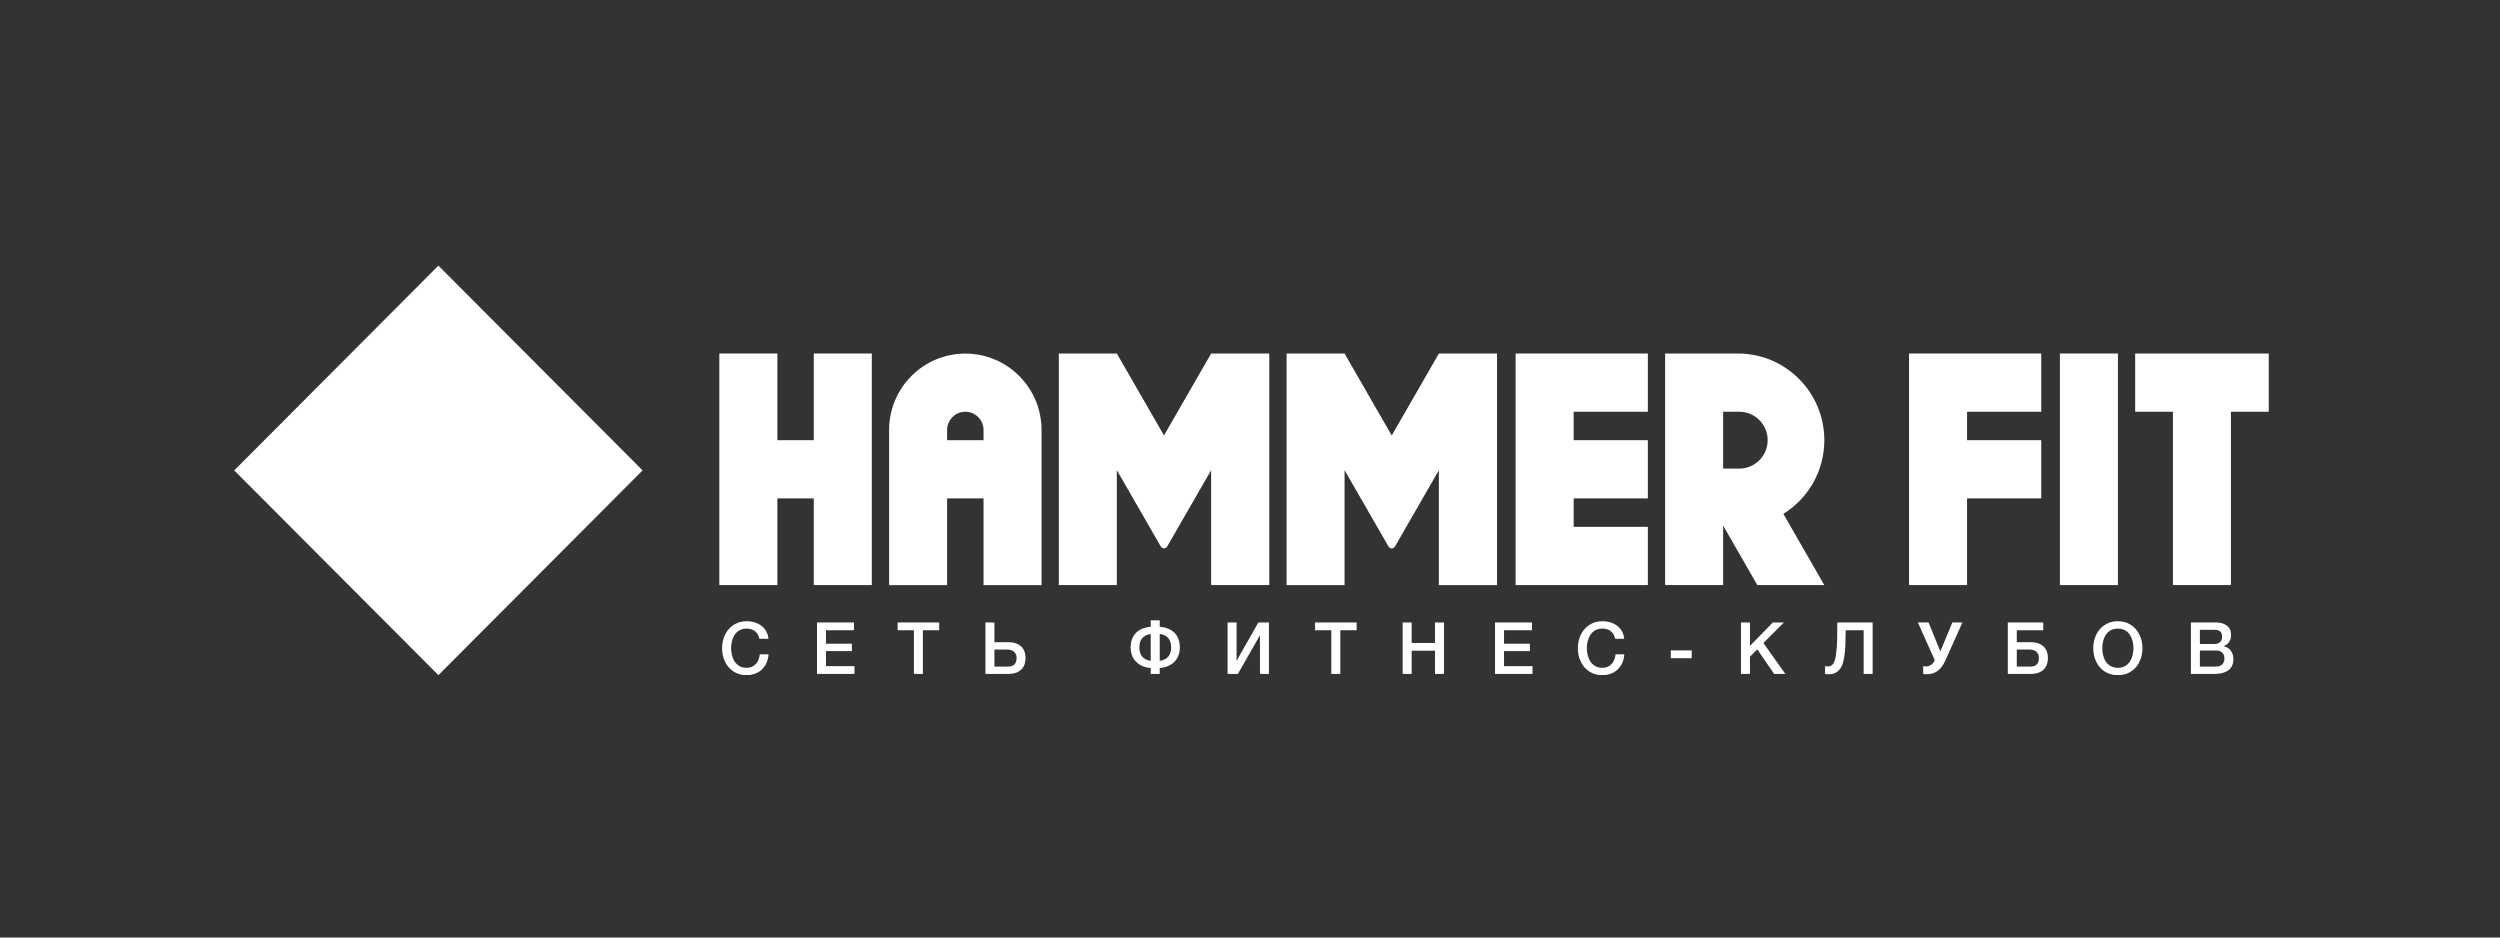 <svg width="192" height="72" viewBox="0 0 192 72" fill="none" xmlns="http://www.w3.org/2000/svg">
<rect x="0" y="0" width="192" height="72" fill="#333333" stroke="none"/>
<g clip-path="url(#clip0_1_471)">
<path fill-rule="evenodd" clip-rule="evenodd" d="M33.657 51.84H33.681L49.35 36.126L33.669 20.4L18 36.115V36.138L33.657 51.84Z" fill="#FFFFFF"/>
<path d="M36.897 34.161H29.198V28.421H27.908V43.832H29.198V35.461H36.897V34.161Z" fill="#FFFFFF"/>
<path d="M25.496 30.842H26.793V41.413H25.496V30.842Z" fill="#FFFFFF"/>
<path d="M23.094 33.303H24.384V38.995H23.094V33.303Z" fill="#FFFFFF"/>
<path d="M38.14 36.754H30.402V38.047H38.14V43.832H39.43V28.421H38.14V36.754Z" fill="#FFFFFF"/>
<path d="M40.545 30.842H41.841V41.413H40.545V30.842Z" fill="#FFFFFF"/>
<path d="M42.955 33.303H44.245V38.995H42.955V33.303Z" fill="#FFFFFF"/>
<path d="M62.498 27.15V33.806H59.702V27.15H55.246V44.934H59.702V38.278H62.498V44.934H66.955V27.15H62.498Z" fill="#FFFFFF"/>
<path d="M75.536 33.807H72.738V33.027C72.738 32.252 73.365 31.623 74.138 31.623C74.911 31.623 75.538 32.252 75.538 33.027H75.536V33.807ZM74.137 27.156C70.904 27.156 68.283 29.785 68.283 33.027V44.936H72.738V38.279H75.536V44.936H79.991V33.027C79.991 29.785 77.37 27.156 74.137 27.156Z" fill="#FFFFFF"/>
<path d="M93.015 27.15V27.152L89.394 33.441L85.773 27.15L85.772 27.151V27.15H81.318V44.934H85.772V36.105L89.145 41.965C89.145 41.965 89.223 42.113 89.394 42.113C89.566 42.113 89.639 41.973 89.639 41.973L93.015 36.11V44.934H97.481V27.15H93.015Z" fill="#FFFFFF"/>
<path d="M110.505 27.154V27.156L106.885 33.444L103.264 27.154L103.262 27.155V27.154H98.809V44.938H103.262V36.109L106.635 41.968C106.635 41.968 106.714 42.117 106.885 42.117C107.056 42.117 107.13 41.977 107.13 41.977L110.505 36.113V44.938H114.971V27.154H110.505Z" fill="#FFFFFF"/>
<path d="M126.555 31.623V27.15H116.4V44.934H126.555V40.462H120.857V38.278H126.555V33.806H120.857V31.623H126.555Z" fill="#FFFFFF"/>
<path d="M132.337 31.623H133.58C134.782 31.623 135.756 32.6 135.756 33.805C135.756 35.011 134.782 35.988 133.58 35.988H132.337V31.623ZM136.962 39.467C138.85 38.294 140.108 36.198 140.108 33.807C140.108 30.131 137.137 27.15 133.471 27.15H127.881V44.934H132.337V40.363L134.963 44.934L140.108 44.935L136.964 39.467L136.962 39.467Z" fill="#FFFFFF"/>
<path d="M156.768 31.623V27.15H146.613V44.934H151.07V38.278H156.768V33.806H151.07V31.623H156.768Z" fill="#FFFFFF"/>
<path d="M158.201 27.15H162.657V44.934H158.201V27.15Z" fill="#FFFFFF"/>
<path d="M163.982 27.15V31.623H166.881V44.934H171.337V31.623H174.239V27.15H163.982Z" fill="#FFFFFF"/>
<path d="M58.328 49.062C58.299 48.947 58.258 48.842 58.207 48.746C58.155 48.65 58.089 48.567 58.008 48.497C57.927 48.427 57.832 48.373 57.723 48.334C57.615 48.295 57.489 48.276 57.345 48.276C57.136 48.276 56.954 48.318 56.801 48.403C56.649 48.488 56.525 48.601 56.429 48.743C56.333 48.886 56.262 49.047 56.216 49.228C56.17 49.409 56.147 49.593 56.147 49.782C56.147 49.97 56.17 50.155 56.216 50.335C56.262 50.516 56.333 50.678 56.429 50.82C56.525 50.962 56.649 51.075 56.801 51.16C56.954 51.245 57.136 51.288 57.345 51.288C57.5 51.288 57.636 51.261 57.754 51.207C57.872 51.154 57.973 51.08 58.058 50.986C58.142 50.892 58.208 50.782 58.256 50.657C58.304 50.531 58.335 50.396 58.35 50.252H59.024C59.009 50.489 58.958 50.705 58.872 50.9C58.786 51.096 58.669 51.265 58.521 51.407C58.374 51.549 58.201 51.659 58.002 51.736C57.867 51.789 57.721 51.824 57.567 51.841H57.116C56.912 51.819 56.724 51.769 56.553 51.689C56.319 51.58 56.121 51.431 55.959 51.244C55.797 51.055 55.673 50.836 55.587 50.585C55.5 50.334 55.457 50.066 55.457 49.782C55.457 49.501 55.5 49.235 55.587 48.984C55.673 48.733 55.797 48.514 55.959 48.325C56.121 48.137 56.319 47.988 56.553 47.877C56.787 47.766 57.051 47.711 57.345 47.711C57.566 47.711 57.774 47.741 57.969 47.802C58.164 47.863 58.337 47.952 58.486 48.068C58.635 48.184 58.755 48.325 58.847 48.492C58.939 48.658 58.996 48.848 59.018 49.062H58.328Z" fill="#FFFFFF"/>
<path d="M62.746 47.805H65.584V48.403H63.436V49.438H65.424V50.003H63.436V51.16H65.623V51.758H62.746V47.805Z" fill="#FFFFFF"/>
<path d="M68.939 47.805H72.131V48.403H70.878V51.758H70.188V48.403H68.939V47.805Z" fill="#FFFFFF"/>
<path d="M76.372 51.193H77.393C77.485 51.193 77.572 51.184 77.653 51.165C77.734 51.147 77.806 51.113 77.868 51.063C77.931 51.013 77.98 50.946 78.017 50.861C78.054 50.776 78.073 50.669 78.073 50.54C78.073 50.414 78.051 50.31 78.009 50.227C77.966 50.144 77.912 50.078 77.843 50.028C77.775 49.978 77.701 49.942 77.62 49.92C77.539 49.898 77.46 49.886 77.382 49.886H76.372V51.193ZM75.682 47.805H76.372V49.322H77.421C77.701 49.322 77.929 49.361 78.106 49.441C78.282 49.52 78.418 49.621 78.514 49.743C78.61 49.864 78.675 49.996 78.71 50.138C78.745 50.281 78.763 50.413 78.763 50.534C78.763 50.656 78.745 50.789 78.71 50.933C78.675 51.077 78.61 51.21 78.514 51.332C78.418 51.453 78.282 51.555 78.106 51.636C77.929 51.718 77.701 51.758 77.421 51.758H75.682V47.805Z" fill="#FFFFFF"/>
<path d="M89.945 49.721C89.945 49.588 89.929 49.463 89.898 49.347C89.867 49.23 89.817 49.127 89.749 49.037C89.68 48.947 89.59 48.871 89.478 48.81C89.366 48.749 89.229 48.707 89.067 48.685V50.751C89.229 50.728 89.366 50.687 89.478 50.626C89.59 50.565 89.68 50.489 89.749 50.399C89.817 50.309 89.867 50.206 89.898 50.092C89.929 49.977 89.945 49.853 89.945 49.721ZM87.504 49.721C87.504 49.853 87.519 49.977 87.548 50.092C87.578 50.206 87.627 50.309 87.698 50.399C87.767 50.489 87.858 50.565 87.968 50.626C88.079 50.687 88.215 50.728 88.376 50.751V48.691C88.215 48.713 88.079 48.754 87.968 48.815C87.858 48.876 87.767 48.952 87.698 49.042C87.627 49.133 87.578 49.235 87.548 49.35C87.519 49.464 87.504 49.588 87.504 49.721ZM88.376 51.304C88.123 51.282 87.9 51.227 87.709 51.138C87.517 51.05 87.356 50.936 87.225 50.797C87.094 50.659 86.997 50.498 86.933 50.316C86.868 50.133 86.836 49.935 86.836 49.721C86.836 49.506 86.867 49.307 86.927 49.123C86.988 48.938 87.082 48.776 87.209 48.638C87.336 48.5 87.496 48.387 87.689 48.3C87.882 48.214 88.112 48.159 88.376 48.137V47.639H89.067V48.137C89.332 48.159 89.561 48.214 89.754 48.3C89.948 48.387 90.108 48.5 90.234 48.638C90.362 48.776 90.457 48.938 90.519 49.123C90.582 49.307 90.613 49.506 90.613 49.721C90.613 49.935 90.58 50.133 90.513 50.316C90.447 50.498 90.35 50.659 90.221 50.797C90.092 50.936 89.931 51.05 89.738 51.138C89.544 51.227 89.321 51.282 89.067 51.304V51.758H88.376V51.304Z" fill="#FFFFFF"/>
<path d="M94.279 47.805H94.969V50.751L96.643 47.805H97.454V51.758H96.764V48.79L95.069 51.758H94.279V47.805Z" fill="#FFFFFF"/>
<path d="M100.998 47.805H104.19V48.403H102.936V51.758H102.246V48.403H100.998V47.805Z" fill="#FFFFFF"/>
<path d="M107.725 47.805H108.415V49.377H110.209V47.805H110.899V51.758H110.209V49.975H108.415V51.758H107.725V47.805Z" fill="#FFFFFF"/>
<path d="M114.818 47.805H117.656V48.403H115.509V49.438H117.496V50.003H115.509V51.16H117.695V51.758H114.818V47.805Z" fill="#FFFFFF"/>
<path d="M124.051 49.062C124.021 48.947 123.981 48.842 123.929 48.746C123.878 48.65 123.812 48.567 123.731 48.497C123.65 48.427 123.555 48.373 123.446 48.334C123.337 48.295 123.212 48.276 123.068 48.276C122.858 48.276 122.677 48.318 122.524 48.403C122.371 48.488 122.247 48.601 122.152 48.743C122.056 48.886 121.985 49.047 121.939 49.228C121.893 49.409 121.87 49.593 121.87 49.782C121.87 49.97 121.893 50.155 121.939 50.335C121.985 50.516 122.056 50.678 122.152 50.82C122.247 50.962 122.371 51.075 122.524 51.16C122.677 51.245 122.858 51.288 123.068 51.288C123.223 51.288 123.359 51.261 123.477 51.207C123.595 51.154 123.696 51.08 123.78 50.986C123.865 50.892 123.931 50.782 123.979 50.657C124.027 50.531 124.058 50.396 124.073 50.252H124.747C124.732 50.489 124.681 50.705 124.595 50.9C124.508 51.096 124.392 51.265 124.244 51.407C124.097 51.549 123.924 51.659 123.725 51.736C123.589 51.789 123.444 51.824 123.289 51.841H122.838C122.635 51.819 122.447 51.769 122.276 51.689C122.042 51.58 121.844 51.431 121.682 51.244C121.52 51.055 121.396 50.836 121.309 50.585C121.223 50.334 121.18 50.066 121.18 49.782C121.18 49.501 121.223 49.235 121.309 48.984C121.396 48.733 121.52 48.514 121.682 48.325C121.844 48.137 122.042 47.988 122.276 47.877C122.51 47.766 122.774 47.711 123.068 47.711C123.289 47.711 123.497 47.741 123.692 47.802C123.887 47.863 124.059 47.952 124.208 48.068C124.357 48.184 124.478 48.325 124.57 48.492C124.662 48.658 124.719 48.848 124.741 49.062H124.051Z" fill="#FFFFFF"/>
<path d="M128.318 49.953H129.925V50.551H128.318V49.953Z" fill="#FFFFFF"/>
<path d="M133.707 47.805H134.397V49.604L136.153 47.805H137.004L135.43 49.383L137.114 51.758H136.253L134.961 49.87L134.397 50.429V51.758H133.707V47.805Z" fill="#FFFFFF"/>
<path d="M140.39 51.182C140.486 51.182 140.568 51.162 140.636 51.121C140.704 51.081 140.762 51.023 140.81 50.947C140.858 50.871 140.895 50.783 140.923 50.681C140.951 50.58 140.974 50.468 140.992 50.346C141.007 50.224 141.021 50.113 141.034 50.011C141.047 49.91 141.056 49.808 141.064 49.707C141.072 49.605 141.078 49.498 141.083 49.385C141.089 49.273 141.092 49.143 141.094 48.995C141.096 48.847 141.098 48.678 141.1 48.486C141.102 48.294 141.103 48.067 141.103 47.805H143.819V51.758H143.129V48.403H141.749C141.741 48.646 141.737 48.862 141.735 49.05C141.733 49.238 141.729 49.413 141.724 49.574C141.718 49.734 141.708 49.889 141.693 50.039C141.679 50.188 141.657 50.35 141.627 50.523C141.609 50.638 141.579 50.768 141.539 50.914C141.499 51.059 141.435 51.196 141.348 51.324C141.262 51.451 141.149 51.559 141.009 51.647C140.869 51.736 140.69 51.78 140.473 51.78C140.403 51.78 140.345 51.778 140.299 51.775C140.253 51.771 140.208 51.765 140.164 51.758V51.16C140.208 51.167 140.247 51.173 140.28 51.176C140.313 51.18 140.35 51.182 140.39 51.182Z" fill="#FFFFFF"/>
<path d="M147.926 51.182C148.066 51.182 148.197 51.139 148.318 51.052C148.439 50.965 148.53 50.848 148.589 50.7L147.291 47.805H148.114L149.014 50.014H149.025L149.941 47.805H150.714L149.411 50.706C149.242 51.086 149.04 51.36 148.807 51.528C148.573 51.696 148.307 51.78 148.009 51.78C147.939 51.78 147.881 51.778 147.835 51.775C147.789 51.771 147.744 51.765 147.699 51.758V51.16C147.744 51.167 147.782 51.173 147.815 51.176C147.849 51.18 147.885 51.182 147.926 51.182Z" fill="#FFFFFF"/>
<path d="M154.889 51.193H155.911C156.003 51.193 156.089 51.184 156.17 51.165C156.251 51.147 156.323 51.113 156.385 51.063C156.448 51.013 156.498 50.946 156.535 50.861C156.571 50.776 156.59 50.669 156.59 50.54C156.59 50.414 156.569 50.31 156.526 50.227C156.484 50.144 156.429 50.078 156.361 50.028C156.292 49.978 156.218 49.942 156.137 49.92C156.056 49.898 155.977 49.886 155.9 49.886H154.889V51.193ZM154.199 47.805H156.921V48.403H154.889V49.322H155.939C156.218 49.322 156.446 49.361 156.623 49.441C156.8 49.52 156.936 49.621 157.032 49.743C157.127 49.864 157.193 49.996 157.228 50.138C157.263 50.281 157.28 50.413 157.28 50.534C157.28 50.656 157.263 50.789 157.228 50.933C157.193 51.077 157.127 51.21 157.032 51.332C156.936 51.453 156.8 51.555 156.623 51.636C156.446 51.718 156.218 51.758 155.939 51.758H154.199V47.805Z" fill="#FFFFFF"/>
<path d="M162.652 48.276C162.442 48.276 162.261 48.318 162.108 48.403C161.956 48.488 161.831 48.601 161.735 48.743C161.64 48.886 161.569 49.047 161.523 49.228C161.477 49.409 161.454 49.593 161.454 49.782C161.454 49.97 161.477 50.155 161.523 50.335C161.569 50.516 161.64 50.678 161.735 50.82C161.831 50.962 161.956 51.075 162.108 51.16C162.261 51.245 162.442 51.288 162.652 51.288C162.862 51.288 163.043 51.245 163.196 51.16C163.349 51.075 163.473 50.962 163.569 50.82C163.664 50.678 163.735 50.516 163.781 50.335C163.827 50.155 163.85 49.97 163.85 49.782C163.85 49.593 163.827 49.409 163.781 49.228C163.735 49.047 163.664 48.886 163.569 48.743C163.473 48.601 163.349 48.488 163.196 48.403C163.043 48.318 162.862 48.276 162.652 48.276ZM162.882 51.841H162.422C162.218 51.819 162.031 51.769 161.859 51.689C161.626 51.58 161.428 51.431 161.266 51.244C161.104 51.055 160.98 50.836 160.893 50.585C160.807 50.334 160.764 50.066 160.764 49.782C160.764 49.501 160.807 49.235 160.893 48.984C160.98 48.733 161.104 48.514 161.266 48.325C161.428 48.137 161.626 47.988 161.859 47.877C162.093 47.766 162.357 47.711 162.652 47.711C162.946 47.711 163.211 47.766 163.444 47.877C163.678 47.988 163.876 48.137 164.038 48.325C164.2 48.514 164.324 48.733 164.41 48.984C164.497 49.235 164.54 49.501 164.54 49.782C164.54 50.066 164.497 50.334 164.41 50.585C164.324 50.836 164.2 51.055 164.038 51.244C163.876 51.431 163.678 51.58 163.444 51.689C163.273 51.769 163.085 51.819 162.882 51.841Z" fill="#FFFFFF"/>
<path d="M168.952 51.193H170.172C170.382 51.193 170.544 51.139 170.661 51.03C170.777 50.921 170.834 50.767 170.834 50.568C170.834 50.372 170.777 50.222 170.661 50.116C170.544 50.011 170.382 49.959 170.172 49.959H168.952V51.193ZM168.952 49.46H170.078C170.244 49.46 170.382 49.413 170.492 49.319C170.603 49.225 170.658 49.089 170.658 48.912C170.658 48.712 170.608 48.572 170.509 48.491C170.409 48.41 170.266 48.37 170.078 48.37H168.952V49.46ZM168.262 47.805H170.177C170.531 47.805 170.814 47.886 171.028 48.048C171.241 48.211 171.348 48.456 171.348 48.785C171.348 48.984 171.299 49.155 171.201 49.297C171.104 49.439 170.965 49.549 170.785 49.626V49.637C171.028 49.689 171.212 49.804 171.337 49.983C171.462 50.162 171.525 50.386 171.525 50.656C171.525 50.811 171.497 50.956 171.442 51.091C171.387 51.226 171.3 51.342 171.182 51.44C171.064 51.538 170.914 51.615 170.73 51.672C170.546 51.729 170.326 51.758 170.073 51.758H168.262V47.805Z" fill="#FFFFFF"/>
</g>
<defs>
<clipPath id="clip0_1_471">
<rect width="156.24" height="31.44" fill="white" transform="translate(18 20.4)"/>
</clipPath>
</defs>
</svg>
